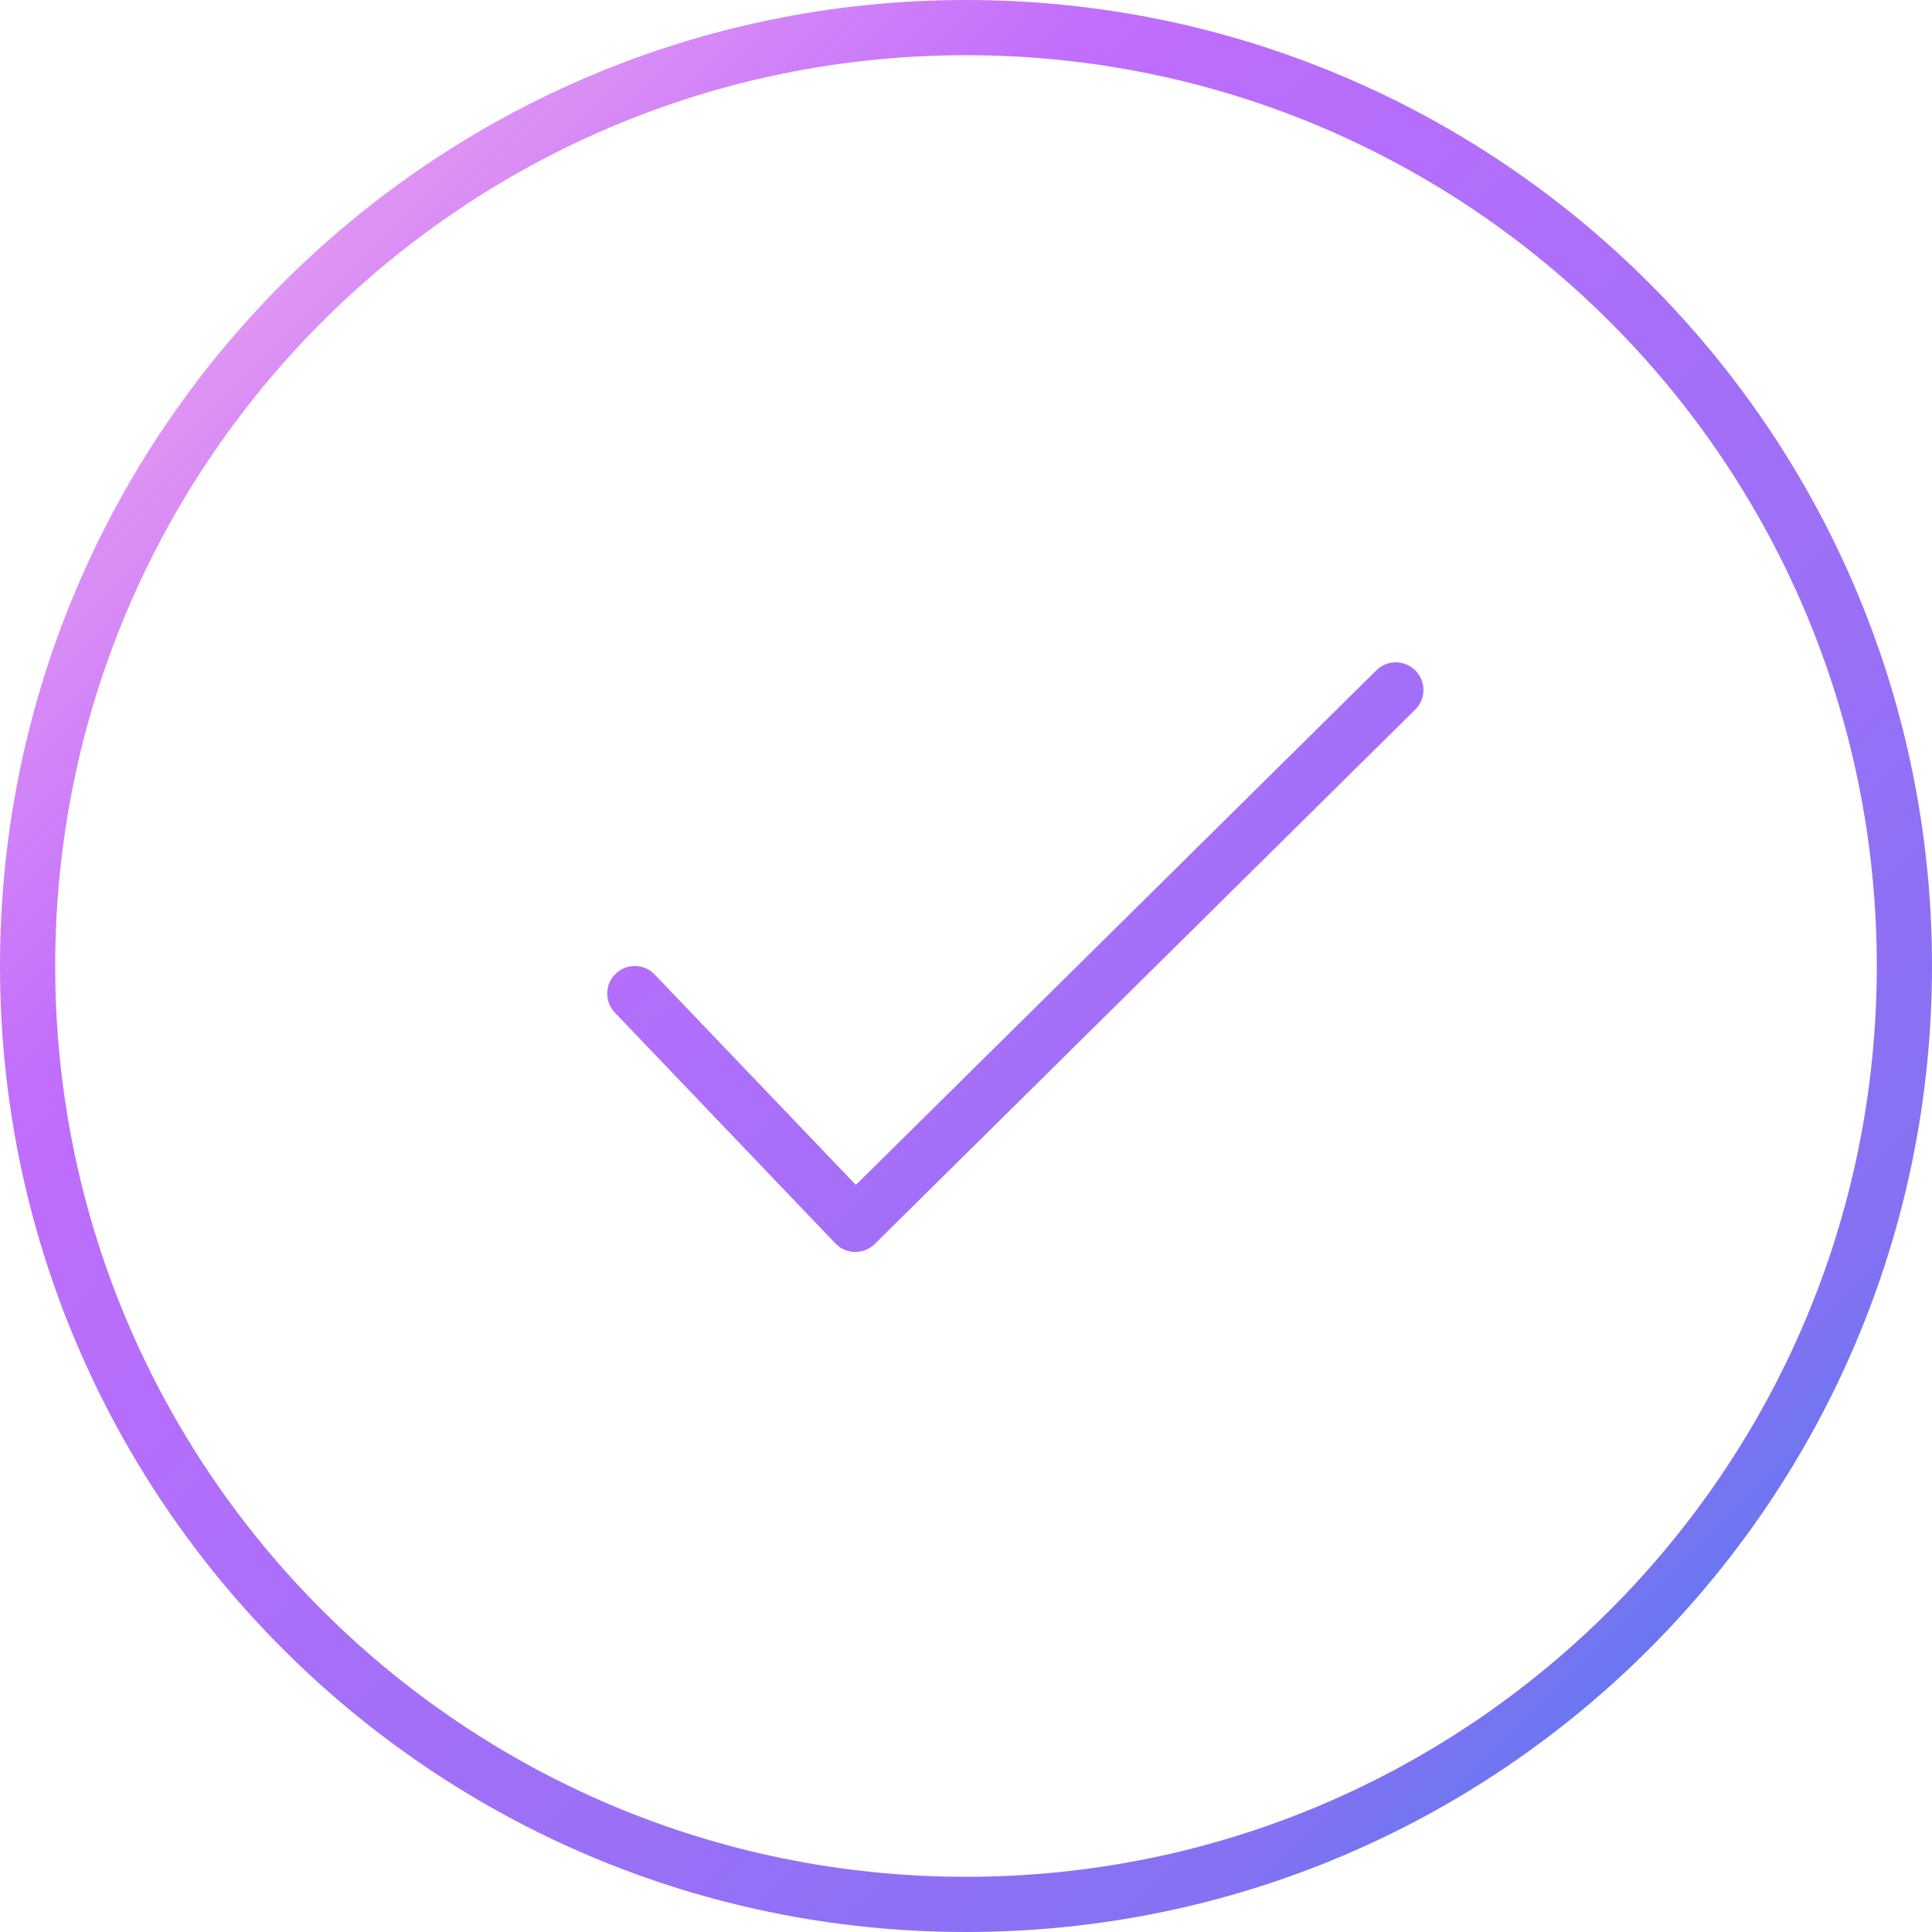 <svg xmlns="http://www.w3.org/2000/svg" width="35" height="35" viewBox="0 0 35 35">
  <defs>
    <linearGradient id="icon-17-7-a" x1="100%" x2="0%" y1="100%" y2="0%">
      <stop offset="0%" stop-color="#1E85E9"/>
      <stop offset="20.276%" stop-color="#8671F3"/>
      <stop offset="70.727%" stop-color="#C06CFD" stop-opacity=".99"/>
      <stop offset="100%" stop-color="#FFBEE8"/>
    </linearGradient>
  </defs>
  <path fill="url(#icon-17-7-a)" d="M1254.5,2690 C1264.165,2690 1272,2697.835 1272,2707.5 C1272,2717.165 1264.165,2725 1254.5,2725 C1244.835,2725 1237,2717.165 1237,2707.5 C1237,2697.835 1244.835,2690 1254.5,2690 Z M1254.5,2691 C1245.387,2691 1238,2698.387 1238,2707.5 C1238,2716.613 1245.387,2724 1254.5,2724 C1263.613,2724 1271,2716.613 1271,2707.5 C1271,2698.387 1263.613,2691 1254.5,2691 Z M1262.642,2702.147 C1262.815,2702.322 1262.833,2702.592 1262.697,2702.786 L1262.638,2702.855 L1252.847,2712.536 C1252.67,2712.71 1252.397,2712.726 1252.202,2712.586 L1252.134,2712.526 L1248.139,2708.345 C1247.948,2708.146 1247.955,2707.829 1248.155,2707.639 C1248.332,2707.469 1248.602,2707.456 1248.794,2707.595 L1248.861,2707.655 L1252.505,2711.466 L1261.935,2702.143 C1262.132,2701.949 1262.448,2701.951 1262.642,2702.147 Z" transform="translate(-1237 -2690)"/>
</svg>
